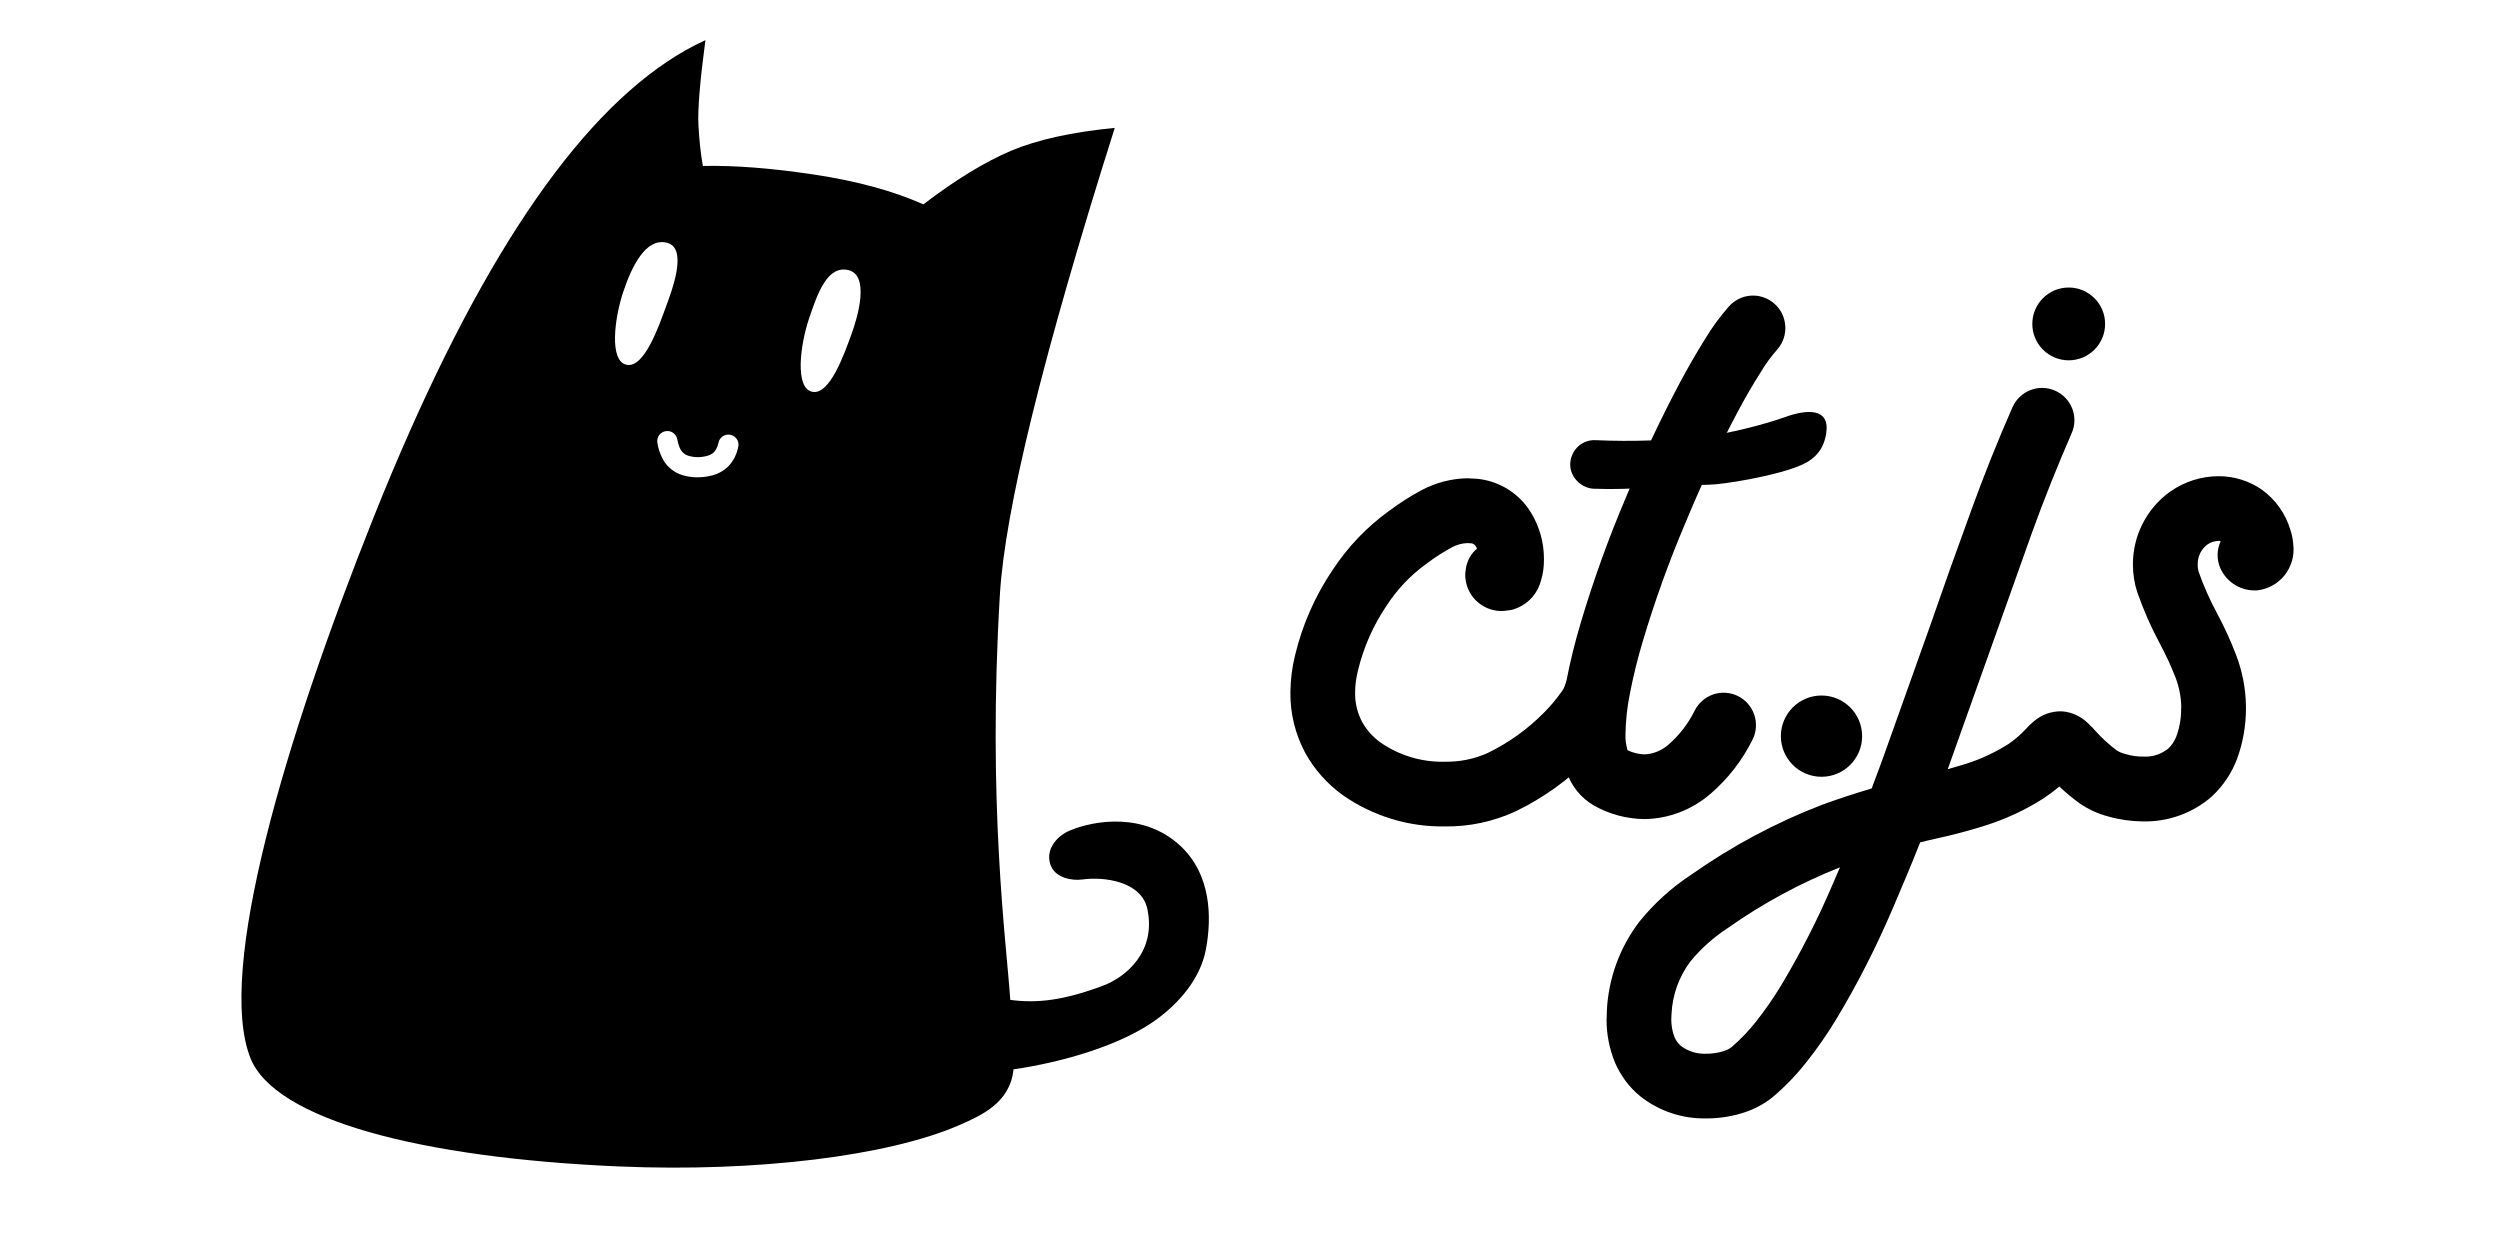 <svg height="1024pt" viewBox="0 0 2048 1024" width="2048pt" xmlns="http://www.w3.org/2000/svg" xmlns:xlink="http://www.w3.org/1999/xlink"><clipPath id="a"><path d="m0 0h2048v1024h-2048z"/></clipPath><g clip-path="url(#a)"><path d="m1333.3 614.6c4.3 2.1 9 3.2 13.8 3.4 7.1-.3 13.9-3 19.4-7.7 9-7.8 16.4-17.3 21.7-28 3.1-6.3 8.6-11.1 15.2-13.4 6.7-2.3 14-1.8 20.3 1.3s11.1 8.6 13.4 15.3c2.2 6.6 1.8 13.9-1.3 20.2-8.5 17.2-20.3 32.4-34.8 44.8-15 12.9-34 20.2-53.7 20.5-14.5-.1-28.7-3.9-41.4-11-10.8-6.2-18.9-16.3-22.7-28.2-3.4-10.3-4.9-21.1-4.6-31.9.2-14.1 1.8-28.2 4.6-42 3.1-16 7-31.9 11.7-47.5 10.4-35 22.8-69.4 37.1-103 13.2-32 28-63.4 44.2-94 6.5-12.2 13.5-24.3 20.8-36 5.6-9.3 12-18 19.1-26.1 4.6-5.3 11.1-8.6 18.2-9.1 7-.5 13.9 1.9 19.2 6.5s8.5 11.1 9 18.2c.5 7-1.8 13.9-6.4 19.2-5.2 5.9-9.9 12.3-13.9 19.1-6.8 10.7-13.2 21.8-19.1 33-15.5 29.2-29.6 59.2-42.2 89.7-13.6 31.9-25.3 64.5-35.2 97.7-4.2 14-7.7 28.3-10.5 42.7-2.2 10.8-3.4 21.8-3.6 32.9-.2 4.5.4 9 1.7 13.4z"/><path d="m1305.246 400.349c-4.969-.331-9.939-2.651-13.584-6.627s-5.632-8.945-5.301-14.247c.331-5.301 2.651-10.271 6.626-13.915 3.645-3.313 8.946-5.301 14.247-4.97 29.488 1.325 59.303.295 88.795-2.982 17.892-1.988 48.311-9.483 66.372-15.974 17.299-6.217 37.056-8.037 33.605 13.572-2.674 16.748-13.4 23.17-23.583 27.091-21.477 8.271-60.896 14.517-71.755 14.739-33.392.68-63.614 4.638-95.422 3.313z"/><path d="m1687 644.3c-3.9 3.3-8 6.4-12.3 9.3-15.3 9.9-32 17.6-49.4 23-12.4 3.9-24.9 7.2-37.6 10-4.9 1.1-9.8 2.2-14.7 3.5-7.3 18.4-15 36.8-22.9 55.1-13.1 30.6-28.2 60.4-45.4 89-7.5 12.5-15.8 24.5-24.9 35.9-8.2 10.5-17.6 20.2-27.8 28.8-7.6 6.1-16.3 10.5-25.6 13.2-9.1 2.7-18.6 4.1-28.2 4.1-19.7.5-39.1-5.9-54.6-18.2-8.9-7.3-15.9-16.7-20.5-27.3-4.8-11.6-7.2-24.1-7-36.7 0 0 .1-.1.1-.2l.1-4.8c0-.2 0-.3 0-.5 1.2-26.6 10.5-52.3 26.7-73.5 12.1-15 26.4-27.9 42.5-38.5 33.4-23.5 69.5-42.8 107.6-57.4 13.3-4.8 26.6-9.2 40.2-13.2 2.9-7.6 5.7-15.3 8.6-23.1l38.5-108c11.2-32.4 22.7-64.7 34.5-96.9 10.3-28.4 21.5-56.5 33.7-84.2 2.8-6.5 8.1-11.5 14.6-14.1 6.6-2.6 13.9-2.4 20.3.4s11.5 8.1 14.1 14.7c2.5 6.5 2.4 13.8-.5 20.2-11.6 26.7-22.5 53.8-32.4 81.2l-34.2 96.1-34.9 97.9c4.7-1.3 9.3-2.7 14-4.1 12.6-3.9 24.7-9.5 35.9-16.6 5-3.5 9.6-7.4 13.8-11.9 2.2-2.5 4.6-4.8 7.2-6.9 6.2-5.2 14-8 22.1-7.9 8.1.4 15.9 3.9 21.7 9.6 2.4 2.2 4.7 4.6 6.8 7 5.1 5.7 10.8 10.8 16.9 15.4 2.2 1.4 4.6 2.4 7.2 3 4.9 1.5 9.9 2.2 15 2.1 7.4.4 14.6-2.1 20.3-6.8 2.8-2.7 5-6.1 6.4-9.8 2.6-7.2 4-14.9 3.9-22.7 0-.1 0-.2 0-.3l.1-1.2c-.2-8.1-1.7-16.2-4.6-23.7-3.7-9.6-8-18.8-12.8-27.8-7.4-13.7-13.6-27.9-18.7-42.5-2.3-7.1-3.4-14.5-3.5-21.9-.3-24 11.2-46.7 30.7-60.5 11.6-8.1 25.2-12.4 39.3-12.5 12.7-.1 25.2 3.8 35.6 11 11.3 8.2 19.6 19.9 23.5 33.3 1.3 3.9 2 8 2.3 12.1 1 8.8-1.6 17.7-7.1 24.7-5.5 6.9-13.5 11.4-22.3 12.4-13 1-25.3-6.4-30.5-18.4-3-7.1-2.8-15 .4-21.9-.5-.1-1-.2-1.5-.2-3.3 0-6.5 1-9.2 2.8-5.3 3.9-8.4 10.2-8.1 16.8-.1 1.9.2 3.8.7 5.6 4.1 11.7 9.2 23.1 15.1 34.1 5.9 10.9 11 22.2 15.5 33.8 5.2 13.5 8 27.8 8.2 42.3v.6 1.5c0 14-2.5 27.9-7.3 41.1-4.4 11.7-11.5 22.2-20.6 30.7-15.6 13.7-35.9 21-56.6 20.5-9.5-.1-19-1.4-28.1-4-8.5-2.2-16.6-5.9-23.8-10.9-5.8-4.2-11.3-8.8-16.5-13.7zm-179.7 66.2c-32.5 12.9-63.4 29.6-92 49.8-11.5 7.5-21.9 16.8-30.6 27.4-9.3 12.5-14.7 27.4-15.4 43l-.2 4.4c0 5.1.9 10.2 2.8 14.9 1.2 2.6 2.9 4.9 5.1 6.8 5.9 4.5 13.1 6.7 20.5 6.4 4.8.1 9.5-.6 14.1-2 2.5-.7 4.8-1.8 6.9-3.4 7.2-6.2 13.8-13.1 19.7-20.5 7.7-9.7 14.7-19.8 21.1-30.4 15.9-26.6 30-54.2 42.1-82.7 2-4.6 4-9.1 5.9-13.7z" fill-rule="evenodd"/><circle cx="1694.685" cy="265.355" r="29.819"/><circle cx="1492.171" cy="603.051" r="33.285"/><path d="m1200.9 465.4c1-6.2 4.2-11.9 9.1-16-.3-.7-.7-1.3-1-1.9-.8-1.2-2-2.1-3.4-2.4l-3.7-.2c-4.3.2-8.4 1.3-12.2 3.3-7 3.8-13.8 8.1-20.2 12.9-.2.2-.4.3-.6.5l-.5.3c-12.8 9.3-23.8 20.8-32.4 34.1-11 16.2-19 34.3-23.6 53.4-1.5 6-2.3 12.2-2.3 18.3-.1 8.2 1.9 16.4 5.7 23.6 3.7 6.7 8.8 12.4 15 16.9 15.5 10.7 34 16.3 52.8 15.8 12.2.2 24.3-2.2 35.4-7.3 17-8.3 32.5-19.4 45.8-32.9 5-5 9.7-10.5 13.8-16.3 1.5-1.8 2.7-3.9 3.4-6.1 2.1-6.7 6.8-12.3 13-15.5 6.3-3.3 13.5-3.9 20.2-1.8s12.3 6.8 15.6 13.1c3.2 6.2 3.8 13.5 1.7 20.2-2.5 8-6.4 15.4-11.6 22-5.6 7.8-11.8 15.1-18.7 21.9-17.6 17.8-38 32.4-60.5 43.3-18.2 8.4-38 12.7-58 12.4-29.8.5-59-8.4-83.5-25.5-12.8-9.2-23.5-21.1-31.1-35-8-15.1-12.2-32-12-49.2.1-10.2 1.3-20.4 3.8-30.4 6-25.1 16.5-48.9 31-70.3 12.2-18.5 27.6-34.7 45.5-47.7.1-.1.2-.2.3-.2l.3-.2c8.5-6.4 17.4-12.1 26.8-17.1 11.4-6 24-9.3 36.9-9.6.8 0 1.5 0 2.2.1l6.1.3c.6.1 1.2.1 1.8.2 17.6 2.3 33.3 12.4 42.5 27.7 6.9 11.4 10.6 24.6 10.5 38 .1 6-.7 12-2.5 17.7-2.6 10-9.7 18.2-19.2 22.2-2.1.9-4.3 1.6-6.6 1.9l-2.5.3c-.4.1-.8.1-1.1.2-7.8.8-15.6-1.6-21.7-6.6-6.1-4.9-9.9-12.1-10.7-19.9-.3-2.3-.2-4.6.2-6.8z"/><path d="m604.8 365.9c-.7 3.8-2.1 7.4-4 10.7-1.8 3-4.1 5.7-6.9 7.8-2.9 2.2-6.1 3.8-9.6 4.8-4.1 1.2-8.4 1.8-12.7 1.8-4.3.1-8.6-.6-12.7-1.8-3.6-1.1-6.9-3-9.7-5.4-2.9-2.4-5.2-5.4-6.8-8.8-1.9-3.9-3.3-8.1-3.9-12.4-.3-2.2.2-4.4 1.5-6.2 1.3-1.7 3.2-2.9 5.4-3.2 2.2-.4 4.4.2 6.2 1.5 1.7 1.3 2.9 3.2 3.3 5.4.4 2.6 1.2 5.2 2.3 7.6.7 1.3 1.6 2.5 2.8 3.5 1.1 1 2.4 1.7 3.8 2.1 2.5.8 5.1 1.2 7.7 1.2 2.8 0 5.6-.4 8.3-1.2 1.5-.4 2.8-1.1 4.1-2 1-.9 1.9-1.9 2.6-3 1-1.8 1.7-3.7 2.1-5.7.4-2.1 1.7-4 3.5-5.2 1.9-1.2 4.1-1.7 6.3-1.2 2.1.4 4 1.7 5.2 3.5s1.7 4.1 1.2 6.2zm-58.415-167.033c17.303 4.362 4.267 38.63-1.203 53.411-5.47 14.78-17.347 49.534-31.878 46.554-14.531-2.981-9.846-38.5-2.767-59.666 7.08-21.167 18.545-44.661 35.848-40.299zm-341.326 667.676c-27.846-71.03 28.047-260.151 101.238-443.311 9.773-24.458 19.594-47.812 29.463-70.062q116.643-262.988 242.116-320.268-6.709 50.41-5.726 69.326.983 18.915 3.658 33.722 39.084-.821 91.44 7.112 52.357 7.932 89.167 24.349 40.038-30.513 72.104-44.004 32.067-13.491 84.688-18.646-87.873 277.801-94.117 382.634c-10.215 171.514 5.189 282.914 8.532 331.717 22.174 2.937 43.778.436 76.159-11.707 18.654-6.995 43.646-27.972 36.101-62.842-4.89-22.595-35.436-26.6-53.483-24.067-7.467 1.048-22.531-.895-26.073-12.702-4.011-13.371 6.924-23.592 16.045-27.41 20.053-8.394 60.674-15.162 90.493 12.448 25.239 23.37 26.015 58.411 20.984 85.04-4.739 25.083-23.193 44.177-38.393 55.771-29.357 22.393-79.226 36.598-119.202 42.357-2.574 27.061-25.87 37.58-44.087 45.56-58.15 25.474-166.645 38.804-278.926 34-162.28-6.943-282.259-38.197-302.181-89.017zm490.152-645.218c17.303 4.362 7.564 38.294 2.094 53.074-5.47 14.781-17.347 49.535-31.878 46.555-14.531-2.981-9.847-38.5-2.767-59.667 7.079-21.166 15.249-44.324 32.551-39.962z" fill-rule="evenodd"/></g></svg>
